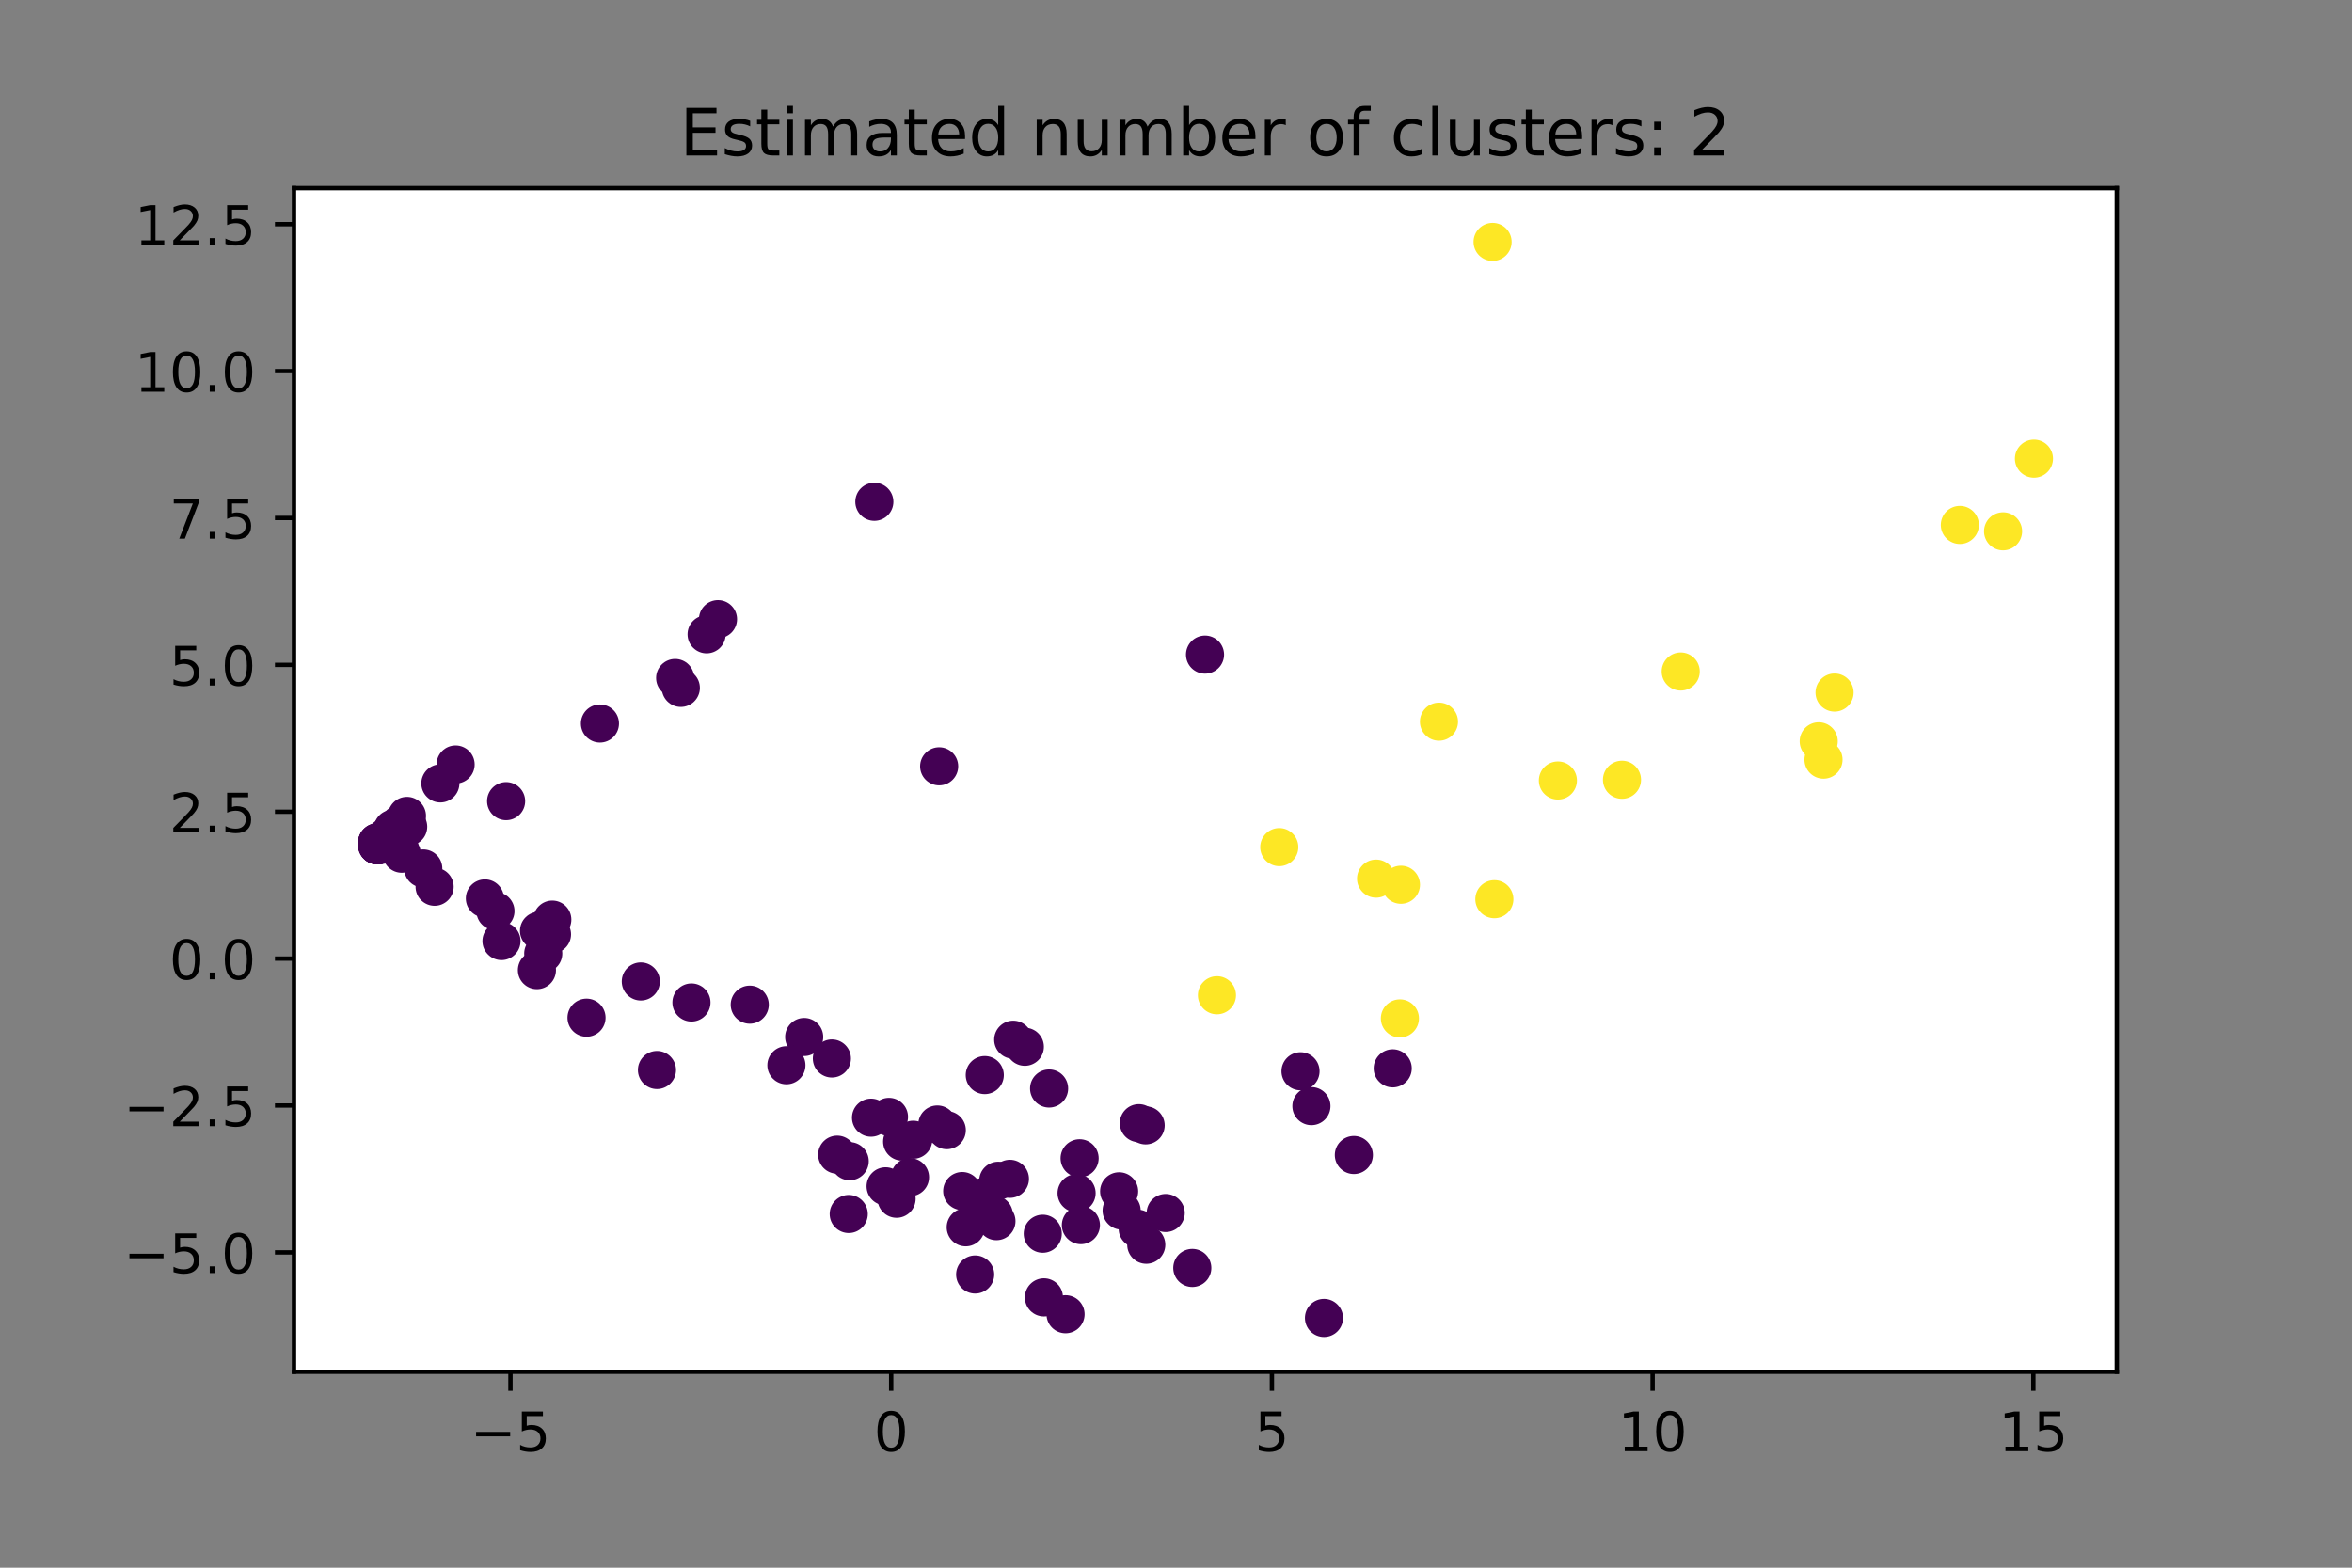<?xml version="1.0" encoding="utf-8" standalone="no"?>
<!DOCTYPE svg PUBLIC "-//W3C//DTD SVG 1.1//EN"
  "http://www.w3.org/Graphics/SVG/1.1/DTD/svg11.dtd">
<!-- Created with matplotlib (https://matplotlib.org/) -->
<svg height="288pt" version="1.1" viewBox="0 0 432 288" width="432pt" xmlns="http://www.w3.org/2000/svg" xmlns:xlink="http://www.w3.org/1999/xlink">
 <rect x="0" y="0" width="432" height="288" fill="#808080" stroke="none"/>
 <defs>
  <style type="text/css">*{stroke-linecap:butt;stroke-linejoin:round;}</style>
 </defs>
 <g id="figure_1">
  <g id="patch_1">
   <path d="M 0 288 
L 432 288 
L 432 0 
L 0 0 
z
" style="fill:none;"/>
  </g>
  <g id="axes_1">
   <g id="patch_2">
    <path d="M 54 252 
L 388.8 252 
L 388.8 34.56 
L 54 34.56 
z
" style="fill:#ffffff;"/>
   </g>
   <g id="PathCollection_1">
    <defs>
     <path d="M 0 3 
C 0.796 3 1.559 2.684 2.121 2.121 
C 2.684 1.559 3 0.796 3 -0 
C 3 -0.796 2.684 -1.559 2.121 -2.121 
C 1.559 -2.684 0.796 -3 0 -3 
C -0.796 -3 -1.559 -2.684 -2.121 -2.121 
C -2.684 -1.559 -3 -0.796 -3 0 
C -3 0.796 -2.684 1.559 -2.121 2.121 
C -1.559 2.684 -0.796 3 0 3 
z
" id="C0_0_acc77f9391"/>
    </defs>
    <g clip-path="url(#p72d697a170)">
     <use style="fill:#440154;stroke:#440154;" x="214.108" xlink:href="#C0_0_acc77f9391" y="222.842"/>
    </g>
    <g clip-path="url(#p72d697a170)">
     <use style="fill:#440154;stroke:#440154;" x="209.18" xlink:href="#C0_0_acc77f9391" y="206.339"/>
    </g>
    <g clip-path="url(#p72d697a170)">
     <use style="fill:#440154;stroke:#440154;" x="177.378" xlink:href="#C0_0_acc77f9391" y="225.467"/>
    </g>
    <g clip-path="url(#p72d697a170)">
     <use style="fill:#440154;stroke:#440154;" x="137.71" xlink:href="#C0_0_acc77f9391" y="184.566"/>
    </g>
    <g clip-path="url(#p72d697a170)">
     <use style="fill:#440154;stroke:#440154;" x="218.993" xlink:href="#C0_0_acc77f9391" y="232.934"/>
    </g>
    <g clip-path="url(#p72d697a170)">
     <use style="fill:#440154;stroke:#440154;" x="208.966" xlink:href="#C0_0_acc77f9391" y="225.725"/>
    </g>
    <g clip-path="url(#p72d697a170)">
     <use style="fill:#440154;stroke:#440154;" x="248.669" xlink:href="#C0_0_acc77f9391" y="212.186"/>
    </g>
    <g clip-path="url(#p72d697a170)">
     <use style="fill:#440154;stroke:#440154;" x="210.539" xlink:href="#C0_0_acc77f9391" y="228.671"/>
    </g>
    <g clip-path="url(#p72d697a170)">
     <use style="fill:#440154;stroke:#440154;" x="172.162" xlink:href="#C0_0_acc77f9391" y="206.58"/>
    </g>
    <g clip-path="url(#p72d697a170)">
     <use style="fill:#440154;stroke:#440154;" x="147.706" xlink:href="#C0_0_acc77f9391" y="190.506"/>
    </g>
    <g clip-path="url(#p72d697a170)">
     <use style="fill:#440154;stroke:#440154;" x="163.281" xlink:href="#C0_0_acc77f9391" y="205.183"/>
    </g>
    <g clip-path="url(#p72d697a170)">
     <use style="fill:#440154;stroke:#440154;" x="185.495" xlink:href="#C0_0_acc77f9391" y="216.562"/>
    </g>
    <g clip-path="url(#p72d697a170)">
     <use style="fill:#440154;stroke:#440154;" x="243.18" xlink:href="#C0_0_acc77f9391" y="242.116"/>
    </g>
    <g clip-path="url(#p72d697a170)">
     <use style="fill:#440154;stroke:#440154;" x="167.144" xlink:href="#C0_0_acc77f9391" y="216.263"/>
    </g>
    <g clip-path="url(#p72d697a170)">
     <use style="fill:#440154;stroke:#440154;" x="210.425" xlink:href="#C0_0_acc77f9391" y="206.741"/>
    </g>
    <g clip-path="url(#p72d697a170)">
     <use style="fill:#440154;stroke:#440154;" x="197.741" xlink:href="#C0_0_acc77f9391" y="219.194"/>
    </g>
    <g clip-path="url(#p72d697a170)">
     <use style="fill:#440154;stroke:#440154;" x="167.735" xlink:href="#C0_0_acc77f9391" y="209.382"/>
    </g>
    <g clip-path="url(#p72d697a170)">
     <use style="fill:#440154;stroke:#440154;" x="183.347" xlink:href="#C0_0_acc77f9391" y="216.918"/>
    </g>
    <g clip-path="url(#p72d697a170)">
     <use style="fill:#440154;stroke:#440154;" x="186.102" xlink:href="#C0_0_acc77f9391" y="191.004"/>
    </g>
    <g clip-path="url(#p72d697a170)">
     <use style="fill:#440154;stroke:#440154;" x="144.442" xlink:href="#C0_0_acc77f9391" y="195.694"/>
    </g>
    <g clip-path="url(#p72d697a170)">
     <use style="fill:#440154;stroke:#440154;" x="183.022" xlink:href="#C0_0_acc77f9391" y="224.338"/>
    </g>
    <g clip-path="url(#p72d697a170)">
     <use style="fill:#440154;stroke:#440154;" x="191.526" xlink:href="#C0_0_acc77f9391" y="226.649"/>
    </g>
    <g clip-path="url(#p72d697a170)">
     <use style="fill:#440154;stroke:#440154;" x="180.506" xlink:href="#C0_0_acc77f9391" y="219.928"/>
    </g>
    <g clip-path="url(#p72d697a170)">
     <use style="fill:#440154;stroke:#440154;" x="205.557" xlink:href="#C0_0_acc77f9391" y="218.857"/>
    </g>
    <g clip-path="url(#p72d697a170)">
     <use style="fill:#fde725;stroke:#fde725;" x="334.049" xlink:href="#C0_0_acc77f9391" y="136.189"/>
    </g>
    <g clip-path="url(#p72d697a170)">
     <use style="fill:#fde725;stroke:#fde725;" x="336.958" xlink:href="#C0_0_acc77f9391" y="127.231"/>
    </g>
    <g clip-path="url(#p72d697a170)">
     <use style="fill:#fde725;stroke:#fde725;" x="334.926" xlink:href="#C0_0_acc77f9391" y="139.555"/>
    </g>
    <g clip-path="url(#p72d697a170)">
     <use style="fill:#440154;stroke:#440154;" x="221.33" xlink:href="#C0_0_acc77f9391" y="120.257"/>
    </g>
    <g clip-path="url(#p72d697a170)">
     <use style="fill:#440154;stroke:#440154;" x="131.878" xlink:href="#C0_0_acc77f9391" y="113.745"/>
    </g>
    <g clip-path="url(#p72d697a170)">
     <use style="fill:#fde725;stroke:#fde725;" x="274.151" xlink:href="#C0_0_acc77f9391" y="44.444"/>
    </g>
    <g clip-path="url(#p72d697a170)">
     <use style="fill:#fde725;stroke:#fde725;" x="286.147" xlink:href="#C0_0_acc77f9391" y="143.385"/>
    </g>
    <g clip-path="url(#p72d697a170)">
     <use style="fill:#440154;stroke:#440154;" x="129.786" xlink:href="#C0_0_acc77f9391" y="116.527"/>
    </g>
    <g clip-path="url(#p72d697a170)">
     <use style="fill:#440154;stroke:#440154;" x="172.498" xlink:href="#C0_0_acc77f9391" y="140.78"/>
    </g>
    <g clip-path="url(#p72d697a170)">
     <use style="fill:#fde725;stroke:#fde725;" x="297.916" xlink:href="#C0_0_acc77f9391" y="143.249"/>
    </g>
    <g clip-path="url(#p72d697a170)">
     <use style="fill:#440154;stroke:#440154;" x="240.873" xlink:href="#C0_0_acc77f9391" y="203.207"/>
    </g>
    <g clip-path="url(#p72d697a170)">
     <use style="fill:#fde725;stroke:#fde725;" x="308.704" xlink:href="#C0_0_acc77f9391" y="123.361"/>
    </g>
    <g clip-path="url(#p72d697a170)">
     <use style="fill:#440154;stroke:#440154;" x="160.594" xlink:href="#C0_0_acc77f9391" y="92.182"/>
    </g>
    <g clip-path="url(#p72d697a170)">
     <use style="fill:#440154;stroke:#440154;" x="180.878" xlink:href="#C0_0_acc77f9391" y="197.504"/>
    </g>
    <g clip-path="url(#p72d697a170)">
     <use style="fill:#440154;stroke:#440154;" x="238.87" xlink:href="#C0_0_acc77f9391" y="196.801"/>
    </g>
    <g clip-path="url(#p72d697a170)">
     <use style="fill:#440154;stroke:#440154;" x="255.805" xlink:href="#C0_0_acc77f9391" y="196.265"/>
    </g>
    <g clip-path="url(#p72d697a170)">
     <use style="fill:#440154;stroke:#440154;" x="92.962" xlink:href="#C0_0_acc77f9391" y="147.178"/>
    </g>
    <g clip-path="url(#p72d697a170)">
     <use style="fill:#440154;stroke:#440154;" x="188.236" xlink:href="#C0_0_acc77f9391" y="192.301"/>
    </g>
    <g clip-path="url(#p72d697a170)">
     <use style="fill:#440154;stroke:#440154;" x="124.008" xlink:href="#C0_0_acc77f9391" y="124.553"/>
    </g>
    <g clip-path="url(#p72d697a170)">
     <use style="fill:#440154;stroke:#440154;" x="125.052" xlink:href="#C0_0_acc77f9391" y="126.371"/>
    </g>
    <g clip-path="url(#p72d697a170)">
     <use style="fill:#440154;stroke:#440154;" x="110.194" xlink:href="#C0_0_acc77f9391" y="132.919"/>
    </g>
    <g clip-path="url(#p72d697a170)">
     <use style="fill:#fde725;stroke:#fde725;" x="252.749" xlink:href="#C0_0_acc77f9391" y="161.413"/>
    </g>
    <g clip-path="url(#p72d697a170)">
     <use style="fill:#440154;stroke:#440154;" x="164.678" xlink:href="#C0_0_acc77f9391" y="220.222"/>
    </g>
    <g clip-path="url(#p72d697a170)">
     <use style="fill:#440154;stroke:#440154;" x="198.532" xlink:href="#C0_0_acc77f9391" y="225.069"/>
    </g>
    <g clip-path="url(#p72d697a170)">
     <use style="fill:#440154;stroke:#440154;" x="192.692" xlink:href="#C0_0_acc77f9391" y="199.97"/>
    </g>
    <g clip-path="url(#p72d697a170)">
     <use style="fill:#440154;stroke:#440154;" x="182.539" xlink:href="#C0_0_acc77f9391" y="223.132"/>
    </g>
    <g clip-path="url(#p72d697a170)">
     <use style="fill:#440154;stroke:#440154;" x="173.902" xlink:href="#C0_0_acc77f9391" y="207.623"/>
    </g>
    <g clip-path="url(#p72d697a170)">
     <use style="fill:#440154;stroke:#440154;" x="152.796" xlink:href="#C0_0_acc77f9391" y="194.456"/>
    </g>
    <g clip-path="url(#p72d697a170)">
     <use style="fill:#440154;stroke:#440154;" x="165.7" xlink:href="#C0_0_acc77f9391" y="209.726"/>
    </g>
    <g clip-path="url(#p72d697a170)">
     <use style="fill:#fde725;stroke:#fde725;" x="223.519" xlink:href="#C0_0_acc77f9391" y="182.838"/>
    </g>
    <g clip-path="url(#p72d697a170)">
     <use style="fill:#fde725;stroke:#fde725;" x="373.582" xlink:href="#C0_0_acc77f9391" y="84.258"/>
    </g>
    <g clip-path="url(#p72d697a170)">
     <use style="fill:#fde725;stroke:#fde725;" x="274.476" xlink:href="#C0_0_acc77f9391" y="165.193"/>
    </g>
    <g clip-path="url(#p72d697a170)">
     <use style="fill:#fde725;stroke:#fde725;" x="359.972" xlink:href="#C0_0_acc77f9391" y="96.434"/>
    </g>
    <g clip-path="url(#p72d697a170)">
     <use style="fill:#fde725;stroke:#fde725;" x="367.909" xlink:href="#C0_0_acc77f9391" y="97.608"/>
    </g>
    <g clip-path="url(#p72d697a170)">
     <use style="fill:#440154;stroke:#440154;" x="89.062" xlink:href="#C0_0_acc77f9391" y="165.051"/>
    </g>
    <g clip-path="url(#p72d697a170)">
     <use style="fill:#440154;stroke:#440154;" x="73.794" xlink:href="#C0_0_acc77f9391" y="156.838"/>
    </g>
    <g clip-path="url(#p72d697a170)">
     <use style="fill:#440154;stroke:#440154;" x="101.387" xlink:href="#C0_0_acc77f9391" y="171.647"/>
    </g>
    <g clip-path="url(#p72d697a170)">
     <use style="fill:#440154;stroke:#440154;" x="156.069" xlink:href="#C0_0_acc77f9391" y="213.323"/>
    </g>
    <g clip-path="url(#p72d697a170)">
     <use style="fill:#440154;stroke:#440154;" x="120.668" xlink:href="#C0_0_acc77f9391" y="196.569"/>
    </g>
    <g clip-path="url(#p72d697a170)">
     <use style="fill:#440154;stroke:#440154;" x="179.113" xlink:href="#C0_0_acc77f9391" y="234.137"/>
    </g>
    <g clip-path="url(#p72d697a170)">
     <use style="fill:#440154;stroke:#440154;" x="176.733" xlink:href="#C0_0_acc77f9391" y="218.808"/>
    </g>
    <g clip-path="url(#p72d697a170)">
     <use style="fill:#440154;stroke:#440154;" x="155.892" xlink:href="#C0_0_acc77f9391" y="223.022"/>
    </g>
    <g clip-path="url(#p72d697a170)">
     <use style="fill:#440154;stroke:#440154;" x="195.715" xlink:href="#C0_0_acc77f9391" y="241.434"/>
    </g>
    <g clip-path="url(#p72d697a170)">
     <use style="fill:#440154;stroke:#440154;" x="153.768" xlink:href="#C0_0_acc77f9391" y="212.125"/>
    </g>
    <g clip-path="url(#p72d697a170)">
     <use style="fill:#fde725;stroke:#fde725;" x="257.315" xlink:href="#C0_0_acc77f9391" y="162.538"/>
    </g>
    <g clip-path="url(#p72d697a170)">
     <use style="fill:#fde725;stroke:#fde725;" x="234.969" xlink:href="#C0_0_acc77f9391" y="155.624"/>
    </g>
    <g clip-path="url(#p72d697a170)">
     <use style="fill:#fde725;stroke:#fde725;" x="257.127" xlink:href="#C0_0_acc77f9391" y="187.091"/>
    </g>
    <g clip-path="url(#p72d697a170)">
     <use style="fill:#440154;stroke:#440154;" x="206.014" xlink:href="#C0_0_acc77f9391" y="222.391"/>
    </g>
    <g clip-path="url(#p72d697a170)">
     <use style="fill:#440154;stroke:#440154;" x="162.663" xlink:href="#C0_0_acc77f9391" y="217.941"/>
    </g>
    <g clip-path="url(#p72d697a170)">
     <use style="fill:#440154;stroke:#440154;" x="191.741" xlink:href="#C0_0_acc77f9391" y="238.339"/>
    </g>
    <g clip-path="url(#p72d697a170)">
     <use style="fill:#440154;stroke:#440154;" x="159.986" xlink:href="#C0_0_acc77f9391" y="205.328"/>
    </g>
    <g clip-path="url(#p72d697a170)">
     <use style="fill:#440154;stroke:#440154;" x="77.745" xlink:href="#C0_0_acc77f9391" y="159.551"/>
    </g>
    <g clip-path="url(#p72d697a170)">
     <use style="fill:#440154;stroke:#440154;" x="198.297" xlink:href="#C0_0_acc77f9391" y="212.786"/>
    </g>
    <g clip-path="url(#p72d697a170)">
     <use style="fill:#fde725;stroke:#fde725;" x="264.302" xlink:href="#C0_0_acc77f9391" y="132.577"/>
    </g>
    <g clip-path="url(#p72d697a170)">
     <use style="fill:#440154;stroke:#440154;" x="127.002" xlink:href="#C0_0_acc77f9391" y="184.166"/>
    </g>
    <g clip-path="url(#p72d697a170)">
     <use style="fill:#440154;stroke:#440154;" x="99.78" xlink:href="#C0_0_acc77f9391" y="175.175"/>
    </g>
    <g clip-path="url(#p72d697a170)">
     <use style="fill:#440154;stroke:#440154;" x="98.619" xlink:href="#C0_0_acc77f9391" y="178.222"/>
    </g>
    <g clip-path="url(#p72d697a170)">
     <use style="fill:#440154;stroke:#440154;" x="101.445" xlink:href="#C0_0_acc77f9391" y="168.943"/>
    </g>
    <g clip-path="url(#p72d697a170)">
     <use style="fill:#440154;stroke:#440154;" x="117.699" xlink:href="#C0_0_acc77f9391" y="180.305"/>
    </g>
    <g clip-path="url(#p72d697a170)">
     <use style="fill:#440154;stroke:#440154;" x="107.73" xlink:href="#C0_0_acc77f9391" y="186.959"/>
    </g>
    <g clip-path="url(#p72d697a170)">
     <use style="fill:#440154;stroke:#440154;" x="73.36" xlink:href="#C0_0_acc77f9391" y="155.644"/>
    </g>
    <g clip-path="url(#p72d697a170)">
     <use style="fill:#440154;stroke:#440154;" x="99.006" xlink:href="#C0_0_acc77f9391" y="171"/>
    </g>
    <g clip-path="url(#p72d697a170)">
     <use style="fill:#440154;stroke:#440154;" x="91.005" xlink:href="#C0_0_acc77f9391" y="167.372"/>
    </g>
    <g clip-path="url(#p72d697a170)">
     <use style="fill:#440154;stroke:#440154;" x="79.828" xlink:href="#C0_0_acc77f9391" y="162.906"/>
    </g>
    <g clip-path="url(#p72d697a170)">
     <use style="fill:#440154;stroke:#440154;" x="92.111" xlink:href="#C0_0_acc77f9391" y="172.881"/>
    </g>
    <g clip-path="url(#p72d697a170)">
     <use style="fill:#440154;stroke:#440154;" x="69.381" xlink:href="#C0_0_acc77f9391" y="155.308"/>
    </g>
    <g clip-path="url(#p72d697a170)">
     <use style="fill:#440154;stroke:#440154;" x="70.48" xlink:href="#C0_0_acc77f9391" y="155.025"/>
    </g>
    <g clip-path="url(#p72d697a170)">
     <use style="fill:#440154;stroke:#440154;" x="74.973" xlink:href="#C0_0_acc77f9391" y="151.876"/>
    </g>
    <g clip-path="url(#p72d697a170)">
     <use style="fill:#440154;stroke:#440154;" x="71.197" xlink:href="#C0_0_acc77f9391" y="154.958"/>
    </g>
    <g clip-path="url(#p72d697a170)">
     <use style="fill:#440154;stroke:#440154;" x="72.164" xlink:href="#C0_0_acc77f9391" y="155.117"/>
    </g>
    <g clip-path="url(#p72d697a170)">
     <use style="fill:#440154;stroke:#440154;" x="70.238" xlink:href="#C0_0_acc77f9391" y="155.191"/>
    </g>
    <g clip-path="url(#p72d697a170)">
     <use style="fill:#440154;stroke:#440154;" x="69.241" xlink:href="#C0_0_acc77f9391" y="155.27"/>
    </g>
    <g clip-path="url(#p72d697a170)">
     <use style="fill:#440154;stroke:#440154;" x="83.683" xlink:href="#C0_0_acc77f9391" y="140.445"/>
    </g>
    <g clip-path="url(#p72d697a170)">
     <use style="fill:#440154;stroke:#440154;" x="74.749" xlink:href="#C0_0_acc77f9391" y="149.89"/>
    </g>
    <g clip-path="url(#p72d697a170)">
     <use style="fill:#440154;stroke:#440154;" x="73.423" xlink:href="#C0_0_acc77f9391" y="151.399"/>
    </g>
    <g clip-path="url(#p72d697a170)">
     <use style="fill:#440154;stroke:#440154;" x="80.884" xlink:href="#C0_0_acc77f9391" y="143.919"/>
    </g>
    <g clip-path="url(#p72d697a170)">
     <use style="fill:#440154;stroke:#440154;" x="70.839" xlink:href="#C0_0_acc77f9391" y="153.815"/>
    </g>
    <g clip-path="url(#p72d697a170)">
     <use style="fill:#440154;stroke:#440154;" x="72.022" xlink:href="#C0_0_acc77f9391" y="152.594"/>
    </g>
    <g clip-path="url(#p72d697a170)">
     <use style="fill:#440154;stroke:#440154;" x="69.381" xlink:href="#C0_0_acc77f9391" y="155.308"/>
    </g>
    <g clip-path="url(#p72d697a170)">
     <use style="fill:#440154;stroke:#440154;" x="69.339" xlink:href="#C0_0_acc77f9391" y="155.302"/>
    </g>
    <g clip-path="url(#p72d697a170)">
     <use style="fill:#440154;stroke:#440154;" x="69.344" xlink:href="#C0_0_acc77f9391" y="155.302"/>
    </g>
    <g clip-path="url(#p72d697a170)">
     <use style="fill:#440154;stroke:#440154;" x="69.347" xlink:href="#C0_0_acc77f9391" y="155.29"/>
    </g>
    <g clip-path="url(#p72d697a170)">
     <use style="fill:#440154;stroke:#440154;" x="69.36" xlink:href="#C0_0_acc77f9391" y="154.705"/>
    </g>
    <g clip-path="url(#p72d697a170)">
     <use style="fill:#440154;stroke:#440154;" x="69.218" xlink:href="#C0_0_acc77f9391" y="154.969"/>
    </g>
    <g clip-path="url(#p72d697a170)">
     <use style="fill:#440154;stroke:#440154;" x="69.271" xlink:href="#C0_0_acc77f9391" y="154.798"/>
    </g>
    <g clip-path="url(#p72d697a170)">
     <use style="fill:#440154;stroke:#440154;" x="69.272" xlink:href="#C0_0_acc77f9391" y="154.782"/>
    </g>
    <g clip-path="url(#p72d697a170)">
     <use style="fill:#440154;stroke:#440154;" x="69.337" xlink:href="#C0_0_acc77f9391" y="155.203"/>
    </g>
    <g clip-path="url(#p72d697a170)">
     <use style="fill:#440154;stroke:#440154;" x="72.159" xlink:href="#C0_0_acc77f9391" y="152.248"/>
    </g>
   </g>
   <g id="matplotlib.axis_1">
    <g id="xtick_1">
     <g id="line2d_1">
      <defs>
       <path d="M 0 0 
L 0 3.5 
" id="m1554afc980" style="stroke:#000000;stroke-width:0.8;"/>
      </defs>
      <g>
       <use style="stroke:#000000;stroke-width:0.8;" x="93.76" xlink:href="#m1554afc980" y="252"/>
      </g>
     </g>
     <g id="text_1">
      <!-- −5 -->
      <g transform="translate(86.389 266.598)scale(0.1 -0.1)">
       <defs>
        <path d="M 10.594 35.5 
L 73.188 35.5 
L 73.188 27.203 
L 10.594 27.203 
z
" id="DejaVuSans-8722"/>
        <path d="M 10.797 72.906 
L 49.516 72.906 
L 49.516 64.594 
L 19.828 64.594 
L 19.828 46.734 
Q 21.969 47.469 24.109 47.828 
Q 26.266 48.188 28.422 48.188 
Q 40.625 48.188 47.75 41.5 
Q 54.891 34.812 54.891 23.391 
Q 54.891 11.625 47.562 5.094 
Q 40.234 -1.422 26.906 -1.422 
Q 22.312 -1.422 17.547 -0.641 
Q 12.797 0.141 7.719 1.703 
L 7.719 11.625 
Q 12.109 9.234 16.797 8.062 
Q 21.484 6.891 26.703 6.891 
Q 35.156 6.891 40.078 11.328 
Q 45.016 15.766 45.016 23.391 
Q 45.016 31 40.078 35.438 
Q 35.156 39.891 26.703 39.891 
Q 22.75 39.891 18.812 39.016 
Q 14.891 38.141 10.797 36.281 
z
" id="DejaVuSans-53"/>
       </defs>
       <use xlink:href="#DejaVuSans-8722"/>
       <use x="83.789" xlink:href="#DejaVuSans-53"/>
      </g>
     </g>
    </g>
    <g id="xtick_2">
     <g id="line2d_2">
      <g>
       <use style="stroke:#000000;stroke-width:0.8;" x="163.688" xlink:href="#m1554afc980" y="252"/>
      </g>
     </g>
     <g id="text_2">
      <!-- 0 -->
      <g transform="translate(160.506 266.598)scale(0.1 -0.1)">
       <defs>
        <path d="M 31.781 66.406 
Q 24.172 66.406 20.328 58.906 
Q 16.5 51.422 16.5 36.375 
Q 16.5 21.391 20.328 13.891 
Q 24.172 6.391 31.781 6.391 
Q 39.453 6.391 43.281 13.891 
Q 47.125 21.391 47.125 36.375 
Q 47.125 51.422 43.281 58.906 
Q 39.453 66.406 31.781 66.406 
z
M 31.781 74.219 
Q 44.047 74.219 50.516 64.516 
Q 56.984 54.828 56.984 36.375 
Q 56.984 17.969 50.516 8.266 
Q 44.047 -1.422 31.781 -1.422 
Q 19.531 -1.422 13.062 8.266 
Q 6.594 17.969 6.594 36.375 
Q 6.594 54.828 13.062 64.516 
Q 19.531 74.219 31.781 74.219 
z
" id="DejaVuSans-48"/>
       </defs>
       <use xlink:href="#DejaVuSans-48"/>
      </g>
     </g>
    </g>
    <g id="xtick_3">
     <g id="line2d_3">
      <g>
       <use style="stroke:#000000;stroke-width:0.8;" x="233.615" xlink:href="#m1554afc980" y="252"/>
      </g>
     </g>
     <g id="text_3">
      <!-- 5 -->
      <g transform="translate(230.434 266.598)scale(0.1 -0.1)">
       <use xlink:href="#DejaVuSans-53"/>
      </g>
     </g>
    </g>
    <g id="xtick_4">
     <g id="line2d_4">
      <g>
       <use style="stroke:#000000;stroke-width:0.8;" x="303.543" xlink:href="#m1554afc980" y="252"/>
      </g>
     </g>
     <g id="text_4">
      <!-- 10 -->
      <g transform="translate(297.18 266.598)scale(0.1 -0.1)">
       <defs>
        <path d="M 12.406 8.297 
L 28.516 8.297 
L 28.516 63.922 
L 10.984 60.406 
L 10.984 69.391 
L 28.422 72.906 
L 38.281 72.906 
L 38.281 8.297 
L 54.391 8.297 
L 54.391 0 
L 12.406 0 
z
" id="DejaVuSans-49"/>
       </defs>
       <use xlink:href="#DejaVuSans-49"/>
       <use x="63.623" xlink:href="#DejaVuSans-48"/>
      </g>
     </g>
    </g>
    <g id="xtick_5">
     <g id="line2d_5">
      <g>
       <use style="stroke:#000000;stroke-width:0.8;" x="373.47" xlink:href="#m1554afc980" y="252"/>
      </g>
     </g>
     <g id="text_5">
      <!-- 15 -->
      <g transform="translate(367.108 266.598)scale(0.1 -0.1)">
       <use xlink:href="#DejaVuSans-49"/>
       <use x="63.623" xlink:href="#DejaVuSans-53"/>
      </g>
     </g>
    </g>
   </g>
   <g id="matplotlib.axis_2">
    <g id="ytick_1">
     <g id="line2d_6">
      <defs>
       <path d="M 0 0 
L -3.5 0 
" id="mc6a80041f0" style="stroke:#000000;stroke-width:0.8;"/>
      </defs>
      <g>
       <use style="stroke:#000000;stroke-width:0.8;" x="54" xlink:href="#mc6a80041f0" y="230.076"/>
      </g>
     </g>
     <g id="text_6">
      <!-- −5.0 -->
      <g transform="translate(22.717 233.875)scale(0.1 -0.1)">
       <defs>
        <path d="M 10.688 12.406 
L 21 12.406 
L 21 0 
L 10.688 0 
z
" id="DejaVuSans-46"/>
       </defs>
       <use xlink:href="#DejaVuSans-8722"/>
       <use x="83.789" xlink:href="#DejaVuSans-53"/>
       <use x="147.412" xlink:href="#DejaVuSans-46"/>
       <use x="179.199" xlink:href="#DejaVuSans-48"/>
      </g>
     </g>
    </g>
    <g id="ytick_2">
     <g id="line2d_7">
      <g>
       <use style="stroke:#000000;stroke-width:0.8;" x="54" xlink:href="#mc6a80041f0" y="203.092"/>
      </g>
     </g>
     <g id="text_7">
      <!-- −2.5 -->
      <g transform="translate(22.717 206.891)scale(0.1 -0.1)">
       <defs>
        <path d="M 19.188 8.297 
L 53.609 8.297 
L 53.609 0 
L 7.328 0 
L 7.328 8.297 
Q 12.938 14.109 22.625 23.891 
Q 32.328 33.688 34.812 36.531 
Q 39.547 41.844 41.422 45.531 
Q 43.312 49.219 43.312 52.781 
Q 43.312 58.594 39.234 62.25 
Q 35.156 65.922 28.609 65.922 
Q 23.969 65.922 18.812 64.312 
Q 13.672 62.703 7.812 59.422 
L 7.812 69.391 
Q 13.766 71.781 18.938 73 
Q 24.125 74.219 28.422 74.219 
Q 39.75 74.219 46.484 68.547 
Q 53.219 62.891 53.219 53.422 
Q 53.219 48.922 51.531 44.891 
Q 49.859 40.875 45.406 35.406 
Q 44.188 33.984 37.641 27.219 
Q 31.109 20.453 19.188 8.297 
z
" id="DejaVuSans-50"/>
       </defs>
       <use xlink:href="#DejaVuSans-8722"/>
       <use x="83.789" xlink:href="#DejaVuSans-50"/>
       <use x="147.412" xlink:href="#DejaVuSans-46"/>
       <use x="179.199" xlink:href="#DejaVuSans-53"/>
      </g>
     </g>
    </g>
    <g id="ytick_3">
     <g id="line2d_8">
      <g>
       <use style="stroke:#000000;stroke-width:0.8;" x="54" xlink:href="#mc6a80041f0" y="176.107"/>
      </g>
     </g>
     <g id="text_8">
      <!-- 0.0 -->
      <g transform="translate(31.097 179.906)scale(0.1 -0.1)">
       <use xlink:href="#DejaVuSans-48"/>
       <use x="63.623" xlink:href="#DejaVuSans-46"/>
       <use x="95.41" xlink:href="#DejaVuSans-48"/>
      </g>
     </g>
    </g>
    <g id="ytick_4">
     <g id="line2d_9">
      <g>
       <use style="stroke:#000000;stroke-width:0.8;" x="54" xlink:href="#mc6a80041f0" y="149.123"/>
      </g>
     </g>
     <g id="text_9">
      <!-- 2.5 -->
      <g transform="translate(31.097 152.922)scale(0.1 -0.1)">
       <use xlink:href="#DejaVuSans-50"/>
       <use x="63.623" xlink:href="#DejaVuSans-46"/>
       <use x="95.41" xlink:href="#DejaVuSans-53"/>
      </g>
     </g>
    </g>
    <g id="ytick_5">
     <g id="line2d_10">
      <g>
       <use style="stroke:#000000;stroke-width:0.8;" x="54" xlink:href="#mc6a80041f0" y="122.138"/>
      </g>
     </g>
     <g id="text_10">
      <!-- 5.0 -->
      <g transform="translate(31.097 125.937)scale(0.1 -0.1)">
       <use xlink:href="#DejaVuSans-53"/>
       <use x="63.623" xlink:href="#DejaVuSans-46"/>
       <use x="95.41" xlink:href="#DejaVuSans-48"/>
      </g>
     </g>
    </g>
    <g id="ytick_6">
     <g id="line2d_11">
      <g>
       <use style="stroke:#000000;stroke-width:0.8;" x="54" xlink:href="#mc6a80041f0" y="95.153"/>
      </g>
     </g>
     <g id="text_11">
      <!-- 7.5 -->
      <g transform="translate(31.097 98.953)scale(0.1 -0.1)">
       <defs>
        <path d="M 8.203 72.906 
L 55.078 72.906 
L 55.078 68.703 
L 28.609 0 
L 18.312 0 
L 43.219 64.594 
L 8.203 64.594 
z
" id="DejaVuSans-55"/>
       </defs>
       <use xlink:href="#DejaVuSans-55"/>
       <use x="63.623" xlink:href="#DejaVuSans-46"/>
       <use x="95.41" xlink:href="#DejaVuSans-53"/>
      </g>
     </g>
    </g>
    <g id="ytick_7">
     <g id="line2d_12">
      <g>
       <use style="stroke:#000000;stroke-width:0.8;" x="54" xlink:href="#mc6a80041f0" y="68.169"/>
      </g>
     </g>
     <g id="text_12">
      <!-- 10.0 -->
      <g transform="translate(24.734 71.968)scale(0.1 -0.1)">
       <use xlink:href="#DejaVuSans-49"/>
       <use x="63.623" xlink:href="#DejaVuSans-48"/>
       <use x="127.246" xlink:href="#DejaVuSans-46"/>
       <use x="159.033" xlink:href="#DejaVuSans-48"/>
      </g>
     </g>
    </g>
    <g id="ytick_8">
     <g id="line2d_13">
      <g>
       <use style="stroke:#000000;stroke-width:0.8;" x="54" xlink:href="#mc6a80041f0" y="41.184"/>
      </g>
     </g>
     <g id="text_13">
      <!-- 12.5 -->
      <g transform="translate(24.734 44.984)scale(0.1 -0.1)">
       <use xlink:href="#DejaVuSans-49"/>
       <use x="63.623" xlink:href="#DejaVuSans-50"/>
       <use x="127.246" xlink:href="#DejaVuSans-46"/>
       <use x="159.033" xlink:href="#DejaVuSans-53"/>
      </g>
     </g>
    </g>
   </g>
   <g id="patch_3">
    <path d="M 54 252 
L 54 34.56 
" style="fill:none;stroke:#000000;stroke-linecap:square;stroke-linejoin:miter;stroke-width:0.8;"/>
   </g>
   <g id="patch_4">
    <path d="M 388.8 252 
L 388.8 34.56 
" style="fill:none;stroke:#000000;stroke-linecap:square;stroke-linejoin:miter;stroke-width:0.8;"/>
   </g>
   <g id="patch_5">
    <path d="M 54 252 
L 388.8 252 
" style="fill:none;stroke:#000000;stroke-linecap:square;stroke-linejoin:miter;stroke-width:0.8;"/>
   </g>
   <g id="patch_6">
    <path d="M 54 34.56 
L 388.8 34.56 
" style="fill:none;stroke:#000000;stroke-linecap:square;stroke-linejoin:miter;stroke-width:0.8;"/>
   </g>
   <g id="text_14">
    <!-- Estimated number of clusters: 2 -->
    <g transform="translate(124.893 28.56)scale(0.12 -0.12)">
     <defs>
      <path d="M 9.812 72.906 
L 55.906 72.906 
L 55.906 64.594 
L 19.672 64.594 
L 19.672 43.016 
L 54.391 43.016 
L 54.391 34.719 
L 19.672 34.719 
L 19.672 8.297 
L 56.781 8.297 
L 56.781 0 
L 9.812 0 
z
" id="DejaVuSans-69"/>
      <path d="M 44.281 53.078 
L 44.281 44.578 
Q 40.484 46.531 36.375 47.5 
Q 32.281 48.484 27.875 48.484 
Q 21.188 48.484 17.844 46.438 
Q 14.5 44.391 14.5 40.281 
Q 14.5 37.156 16.891 35.375 
Q 19.281 33.594 26.516 31.984 
L 29.594 31.297 
Q 39.156 29.25 43.188 25.516 
Q 47.219 21.781 47.219 15.094 
Q 47.219 7.469 41.188 3.016 
Q 35.156 -1.422 24.609 -1.422 
Q 20.219 -1.422 15.453 -0.562 
Q 10.688 0.297 5.422 2 
L 5.422 11.281 
Q 10.406 8.688 15.234 7.391 
Q 20.062 6.109 24.812 6.109 
Q 31.156 6.109 34.562 8.281 
Q 37.984 10.453 37.984 14.406 
Q 37.984 18.062 35.516 20.016 
Q 33.062 21.969 24.703 23.781 
L 21.578 24.516 
Q 13.234 26.266 9.516 29.906 
Q 5.812 33.547 5.812 39.891 
Q 5.812 47.609 11.281 51.797 
Q 16.75 56 26.812 56 
Q 31.781 56 36.172 55.266 
Q 40.578 54.547 44.281 53.078 
z
" id="DejaVuSans-115"/>
      <path d="M 18.312 70.219 
L 18.312 54.688 
L 36.812 54.688 
L 36.812 47.703 
L 18.312 47.703 
L 18.312 18.016 
Q 18.312 11.328 20.141 9.422 
Q 21.969 7.516 27.594 7.516 
L 36.812 7.516 
L 36.812 0 
L 27.594 0 
Q 17.188 0 13.234 3.875 
Q 9.281 7.766 9.281 18.016 
L 9.281 47.703 
L 2.688 47.703 
L 2.688 54.688 
L 9.281 54.688 
L 9.281 70.219 
z
" id="DejaVuSans-116"/>
      <path d="M 9.422 54.688 
L 18.406 54.688 
L 18.406 0 
L 9.422 0 
z
M 9.422 75.984 
L 18.406 75.984 
L 18.406 64.594 
L 9.422 64.594 
z
" id="DejaVuSans-105"/>
      <path d="M 52 44.188 
Q 55.375 50.25 60.062 53.125 
Q 64.75 56 71.094 56 
Q 79.641 56 84.281 50.016 
Q 88.922 44.047 88.922 33.016 
L 88.922 0 
L 79.891 0 
L 79.891 32.719 
Q 79.891 40.578 77.094 44.375 
Q 74.312 48.188 68.609 48.188 
Q 61.625 48.188 57.562 43.547 
Q 53.516 38.922 53.516 30.906 
L 53.516 0 
L 44.484 0 
L 44.484 32.719 
Q 44.484 40.625 41.703 44.406 
Q 38.922 48.188 33.109 48.188 
Q 26.219 48.188 22.156 43.531 
Q 18.109 38.875 18.109 30.906 
L 18.109 0 
L 9.078 0 
L 9.078 54.688 
L 18.109 54.688 
L 18.109 46.188 
Q 21.188 51.219 25.484 53.609 
Q 29.781 56 35.688 56 
Q 41.656 56 45.828 52.969 
Q 50 49.953 52 44.188 
z
" id="DejaVuSans-109"/>
      <path d="M 34.281 27.484 
Q 23.391 27.484 19.188 25 
Q 14.984 22.516 14.984 16.5 
Q 14.984 11.719 18.141 8.906 
Q 21.297 6.109 26.703 6.109 
Q 34.188 6.109 38.703 11.406 
Q 43.219 16.703 43.219 25.484 
L 43.219 27.484 
z
M 52.203 31.203 
L 52.203 0 
L 43.219 0 
L 43.219 8.297 
Q 40.141 3.328 35.547 0.953 
Q 30.953 -1.422 24.312 -1.422 
Q 15.922 -1.422 10.953 3.297 
Q 6 8.016 6 15.922 
Q 6 25.141 12.172 29.828 
Q 18.359 34.516 30.609 34.516 
L 43.219 34.516 
L 43.219 35.406 
Q 43.219 41.609 39.141 45 
Q 35.062 48.391 27.688 48.391 
Q 23 48.391 18.547 47.266 
Q 14.109 46.141 10.016 43.891 
L 10.016 52.203 
Q 14.938 54.109 19.578 55.047 
Q 24.219 56 28.609 56 
Q 40.484 56 46.344 49.844 
Q 52.203 43.703 52.203 31.203 
z
" id="DejaVuSans-97"/>
      <path d="M 56.203 29.594 
L 56.203 25.203 
L 14.891 25.203 
Q 15.484 15.922 20.484 11.062 
Q 25.484 6.203 34.422 6.203 
Q 39.594 6.203 44.453 7.469 
Q 49.312 8.734 54.109 11.281 
L 54.109 2.781 
Q 49.266 0.734 44.188 -0.344 
Q 39.109 -1.422 33.891 -1.422 
Q 20.797 -1.422 13.156 6.188 
Q 5.516 13.812 5.516 26.812 
Q 5.516 40.234 12.766 48.109 
Q 20.016 56 32.328 56 
Q 43.359 56 49.781 48.891 
Q 56.203 41.797 56.203 29.594 
z
M 47.219 32.234 
Q 47.125 39.594 43.094 43.984 
Q 39.062 48.391 32.422 48.391 
Q 24.906 48.391 20.391 44.141 
Q 15.875 39.891 15.188 32.172 
z
" id="DejaVuSans-101"/>
      <path d="M 45.406 46.391 
L 45.406 75.984 
L 54.391 75.984 
L 54.391 0 
L 45.406 0 
L 45.406 8.203 
Q 42.578 3.328 38.25 0.953 
Q 33.938 -1.422 27.875 -1.422 
Q 17.969 -1.422 11.734 6.484 
Q 5.516 14.406 5.516 27.297 
Q 5.516 40.188 11.734 48.094 
Q 17.969 56 27.875 56 
Q 33.938 56 38.25 53.625 
Q 42.578 51.266 45.406 46.391 
z
M 14.797 27.297 
Q 14.797 17.391 18.875 11.75 
Q 22.953 6.109 30.078 6.109 
Q 37.203 6.109 41.297 11.75 
Q 45.406 17.391 45.406 27.297 
Q 45.406 37.203 41.297 42.844 
Q 37.203 48.484 30.078 48.484 
Q 22.953 48.484 18.875 42.844 
Q 14.797 37.203 14.797 27.297 
z
" id="DejaVuSans-100"/>
      <path id="DejaVuSans-32"/>
      <path d="M 54.891 33.016 
L 54.891 0 
L 45.906 0 
L 45.906 32.719 
Q 45.906 40.484 42.875 44.328 
Q 39.844 48.188 33.797 48.188 
Q 26.516 48.188 22.312 43.547 
Q 18.109 38.922 18.109 30.906 
L 18.109 0 
L 9.078 0 
L 9.078 54.688 
L 18.109 54.688 
L 18.109 46.188 
Q 21.344 51.125 25.703 53.562 
Q 30.078 56 35.797 56 
Q 45.219 56 50.047 50.172 
Q 54.891 44.344 54.891 33.016 
z
" id="DejaVuSans-110"/>
      <path d="M 8.5 21.578 
L 8.5 54.688 
L 17.484 54.688 
L 17.484 21.922 
Q 17.484 14.156 20.5 10.266 
Q 23.531 6.391 29.594 6.391 
Q 36.859 6.391 41.078 11.031 
Q 45.312 15.672 45.312 23.688 
L 45.312 54.688 
L 54.297 54.688 
L 54.297 0 
L 45.312 0 
L 45.312 8.406 
Q 42.047 3.422 37.719 1 
Q 33.406 -1.422 27.688 -1.422 
Q 18.266 -1.422 13.375 4.438 
Q 8.5 10.297 8.5 21.578 
z
M 31.109 56 
z
" id="DejaVuSans-117"/>
      <path d="M 48.688 27.297 
Q 48.688 37.203 44.609 42.844 
Q 40.531 48.484 33.406 48.484 
Q 26.266 48.484 22.188 42.844 
Q 18.109 37.203 18.109 27.297 
Q 18.109 17.391 22.188 11.75 
Q 26.266 6.109 33.406 6.109 
Q 40.531 6.109 44.609 11.75 
Q 48.688 17.391 48.688 27.297 
z
M 18.109 46.391 
Q 20.953 51.266 25.266 53.625 
Q 29.594 56 35.594 56 
Q 45.562 56 51.781 48.094 
Q 58.016 40.188 58.016 27.297 
Q 58.016 14.406 51.781 6.484 
Q 45.562 -1.422 35.594 -1.422 
Q 29.594 -1.422 25.266 0.953 
Q 20.953 3.328 18.109 8.203 
L 18.109 0 
L 9.078 0 
L 9.078 75.984 
L 18.109 75.984 
z
" id="DejaVuSans-98"/>
      <path d="M 41.109 46.297 
Q 39.594 47.172 37.812 47.578 
Q 36.031 48 33.891 48 
Q 26.266 48 22.188 43.047 
Q 18.109 38.094 18.109 28.812 
L 18.109 0 
L 9.078 0 
L 9.078 54.688 
L 18.109 54.688 
L 18.109 46.188 
Q 20.953 51.172 25.484 53.578 
Q 30.031 56 36.531 56 
Q 37.453 56 38.578 55.875 
Q 39.703 55.766 41.062 55.516 
z
" id="DejaVuSans-114"/>
      <path d="M 30.609 48.391 
Q 23.391 48.391 19.188 42.75 
Q 14.984 37.109 14.984 27.297 
Q 14.984 17.484 19.156 11.844 
Q 23.344 6.203 30.609 6.203 
Q 37.797 6.203 41.984 11.859 
Q 46.188 17.531 46.188 27.297 
Q 46.188 37.016 41.984 42.703 
Q 37.797 48.391 30.609 48.391 
z
M 30.609 56 
Q 42.328 56 49.016 48.375 
Q 55.719 40.766 55.719 27.297 
Q 55.719 13.875 49.016 6.219 
Q 42.328 -1.422 30.609 -1.422 
Q 18.844 -1.422 12.172 6.219 
Q 5.516 13.875 5.516 27.297 
Q 5.516 40.766 12.172 48.375 
Q 18.844 56 30.609 56 
z
" id="DejaVuSans-111"/>
      <path d="M 37.109 75.984 
L 37.109 68.5 
L 28.516 68.5 
Q 23.688 68.5 21.797 66.547 
Q 19.922 64.594 19.922 59.516 
L 19.922 54.688 
L 34.719 54.688 
L 34.719 47.703 
L 19.922 47.703 
L 19.922 0 
L 10.891 0 
L 10.891 47.703 
L 2.297 47.703 
L 2.297 54.688 
L 10.891 54.688 
L 10.891 58.5 
Q 10.891 67.625 15.141 71.797 
Q 19.391 75.984 28.609 75.984 
z
" id="DejaVuSans-102"/>
      <path d="M 48.781 52.594 
L 48.781 44.188 
Q 44.969 46.297 41.141 47.344 
Q 37.312 48.391 33.406 48.391 
Q 24.656 48.391 19.812 42.844 
Q 14.984 37.312 14.984 27.297 
Q 14.984 17.281 19.812 11.734 
Q 24.656 6.203 33.406 6.203 
Q 37.312 6.203 41.141 7.25 
Q 44.969 8.297 48.781 10.406 
L 48.781 2.094 
Q 45.016 0.344 40.984 -0.531 
Q 36.969 -1.422 32.422 -1.422 
Q 20.062 -1.422 12.781 6.344 
Q 5.516 14.109 5.516 27.297 
Q 5.516 40.672 12.859 48.328 
Q 20.219 56 33.016 56 
Q 37.156 56 41.109 55.141 
Q 45.062 54.297 48.781 52.594 
z
" id="DejaVuSans-99"/>
      <path d="M 9.422 75.984 
L 18.406 75.984 
L 18.406 0 
L 9.422 0 
z
" id="DejaVuSans-108"/>
      <path d="M 11.719 12.406 
L 22.016 12.406 
L 22.016 0 
L 11.719 0 
z
M 11.719 51.703 
L 22.016 51.703 
L 22.016 39.312 
L 11.719 39.312 
z
" id="DejaVuSans-58"/>
     </defs>
     <use xlink:href="#DejaVuSans-69"/>
     <use x="63.184" xlink:href="#DejaVuSans-115"/>
     <use x="115.283" xlink:href="#DejaVuSans-116"/>
     <use x="154.492" xlink:href="#DejaVuSans-105"/>
     <use x="182.275" xlink:href="#DejaVuSans-109"/>
     <use x="279.688" xlink:href="#DejaVuSans-97"/>
     <use x="340.967" xlink:href="#DejaVuSans-116"/>
     <use x="380.176" xlink:href="#DejaVuSans-101"/>
     <use x="441.699" xlink:href="#DejaVuSans-100"/>
     <use x="505.176" xlink:href="#DejaVuSans-32"/>
     <use x="536.963" xlink:href="#DejaVuSans-110"/>
     <use x="600.342" xlink:href="#DejaVuSans-117"/>
     <use x="663.721" xlink:href="#DejaVuSans-109"/>
     <use x="761.133" xlink:href="#DejaVuSans-98"/>
     <use x="824.609" xlink:href="#DejaVuSans-101"/>
     <use x="886.133" xlink:href="#DejaVuSans-114"/>
     <use x="927.246" xlink:href="#DejaVuSans-32"/>
     <use x="959.033" xlink:href="#DejaVuSans-111"/>
     <use x="1020.215" xlink:href="#DejaVuSans-102"/>
     <use x="1055.42" xlink:href="#DejaVuSans-32"/>
     <use x="1087.207" xlink:href="#DejaVuSans-99"/>
     <use x="1142.188" xlink:href="#DejaVuSans-108"/>
     <use x="1169.971" xlink:href="#DejaVuSans-117"/>
     <use x="1233.35" xlink:href="#DejaVuSans-115"/>
     <use x="1285.449" xlink:href="#DejaVuSans-116"/>
     <use x="1324.658" xlink:href="#DejaVuSans-101"/>
     <use x="1386.182" xlink:href="#DejaVuSans-114"/>
     <use x="1427.295" xlink:href="#DejaVuSans-115"/>
     <use x="1479.395" xlink:href="#DejaVuSans-58"/>
     <use x="1513.086" xlink:href="#DejaVuSans-32"/>
     <use x="1544.873" xlink:href="#DejaVuSans-50"/>
    </g>
   </g>
  </g>
 </g>
 <defs>
  <clipPath id="p72d697a170">
   <rect height="217.44" width="334.8" x="54" y="34.56"/>
  </clipPath>
 </defs>
</svg>

